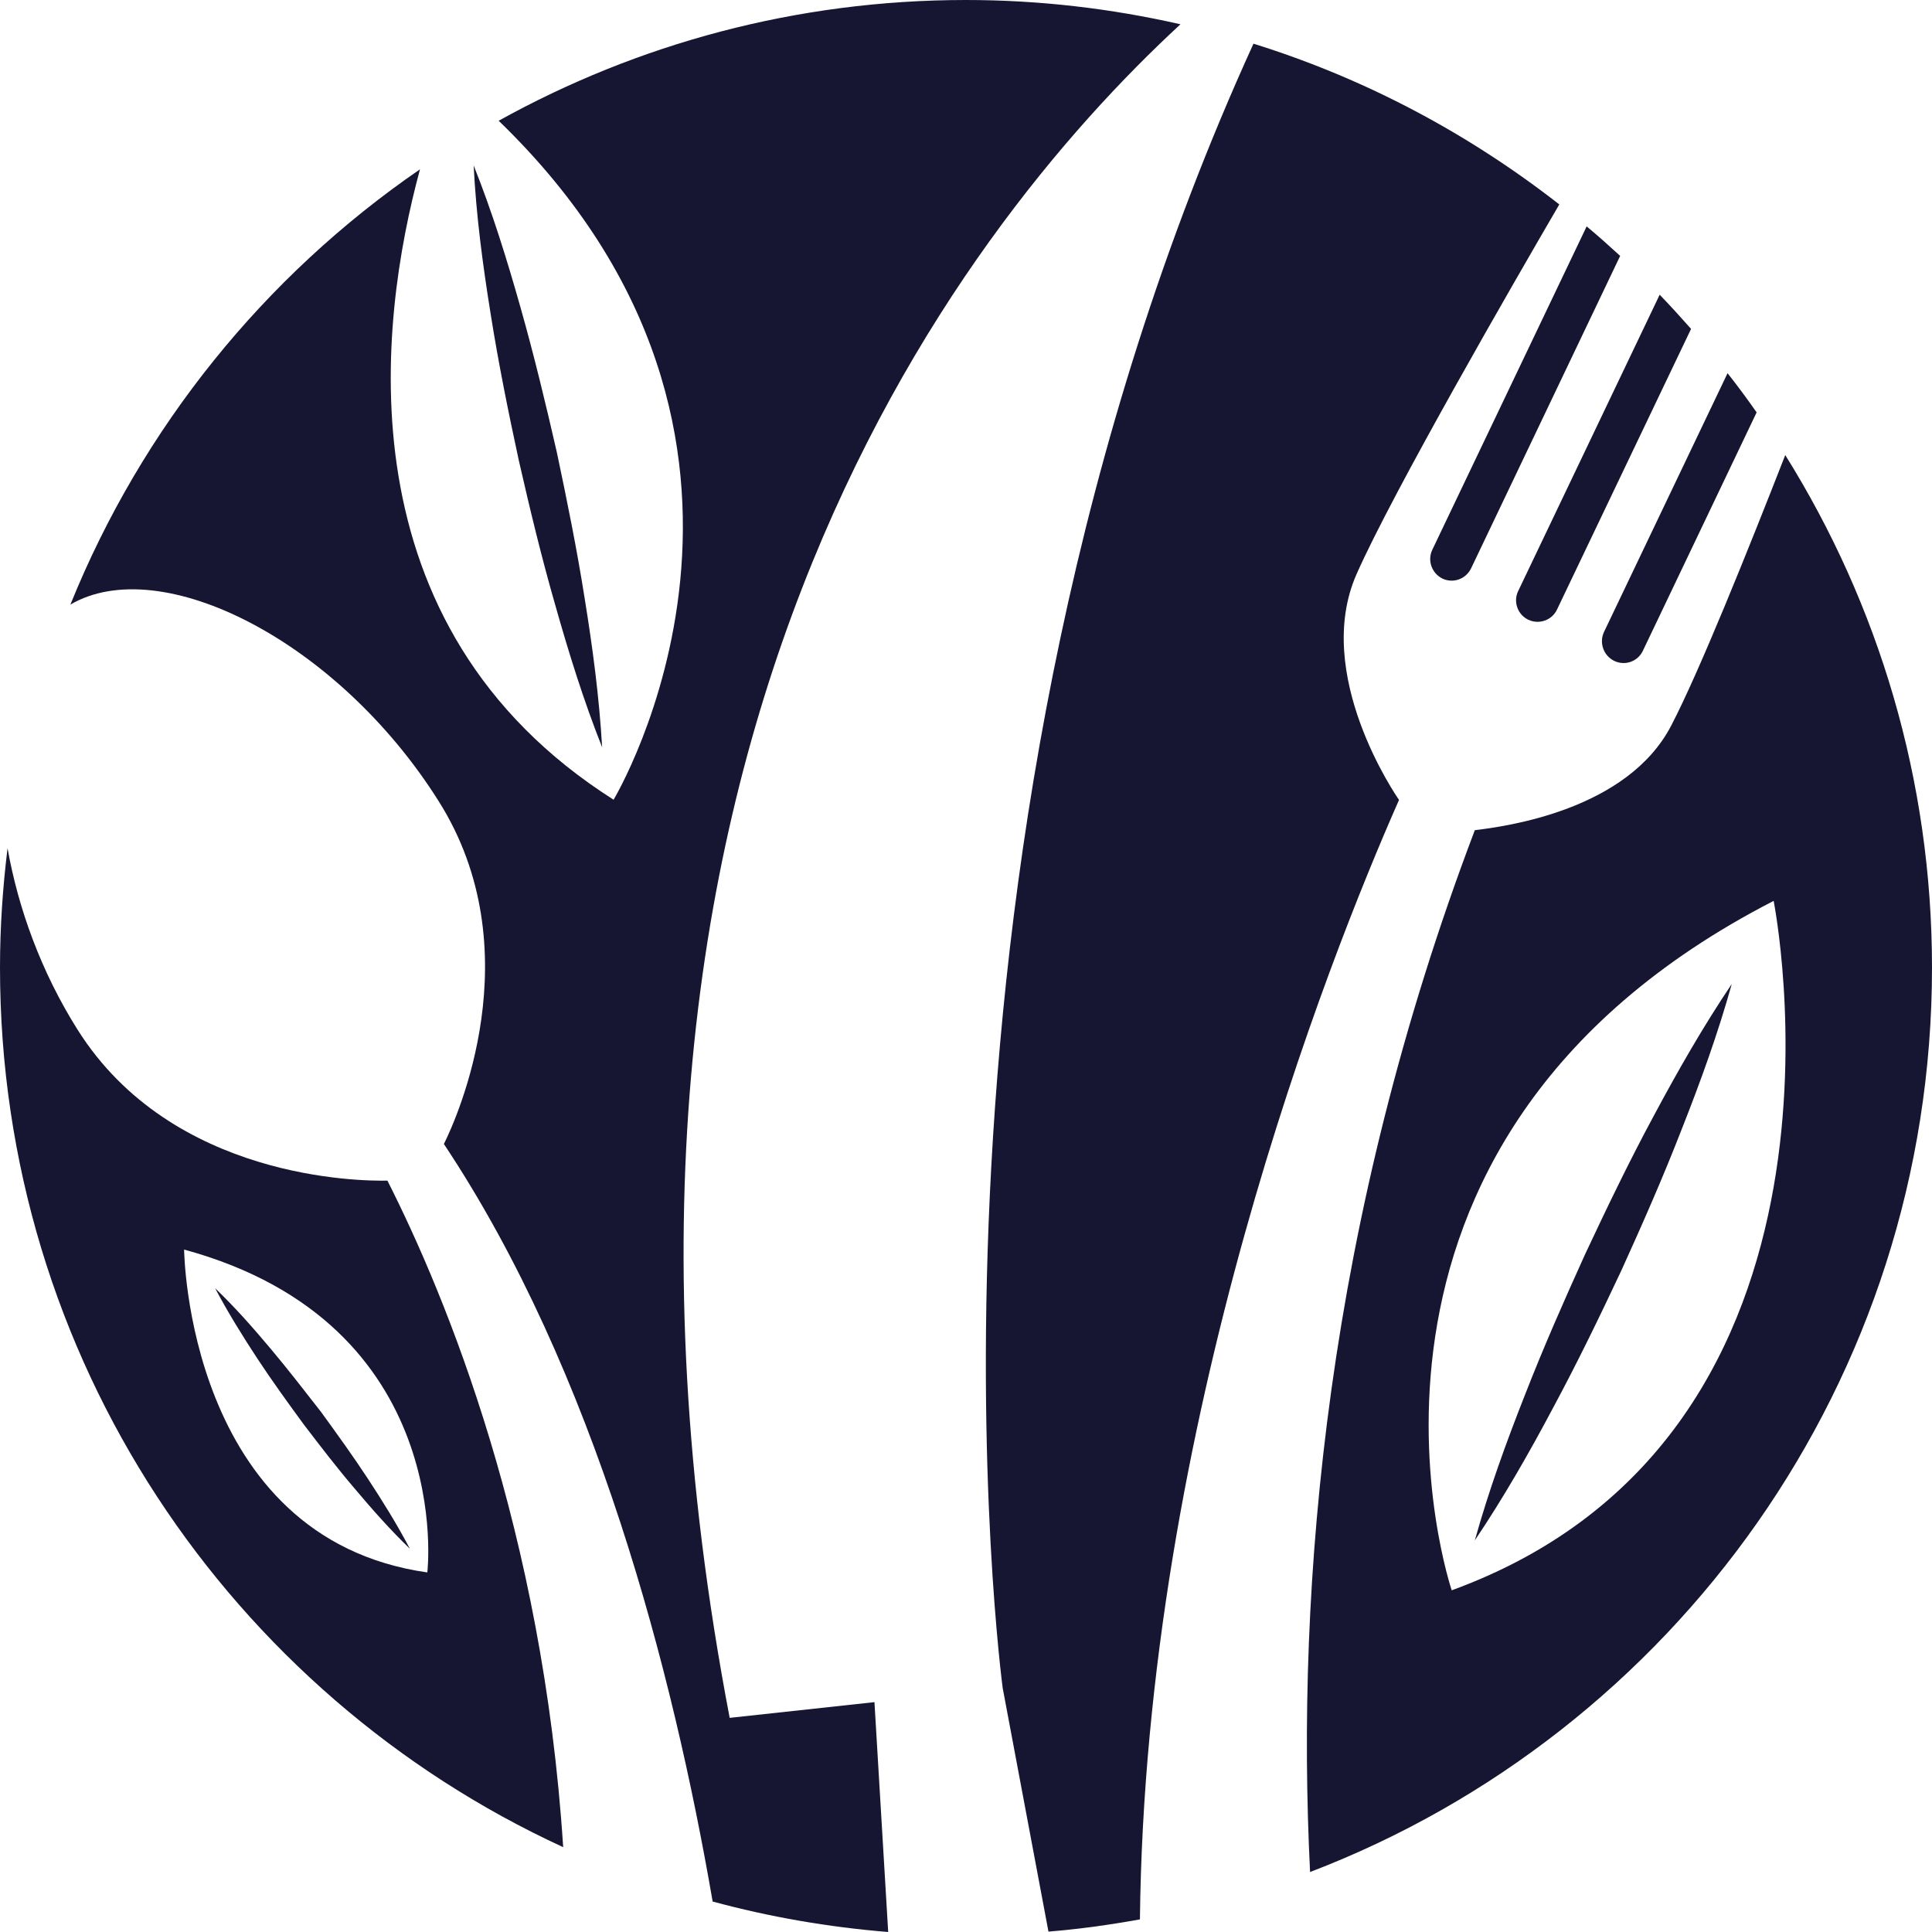 <svg width="44" height="44" viewBox="0 0 44 44" fill="none" xmlns="http://www.w3.org/2000/svg">
<path d="M36.762 15.051C37.009 15.171 37.3 15.065 37.415 14.822L40.006 9.392C39.794 9.087 39.573 8.79 39.344 8.499L36.528 14.397C36.417 14.64 36.519 14.932 36.762 15.051Z" fill="#161633"/>
<path d="M44 22.038C44 17.749 42.773 13.752 40.658 10.364C39.789 12.589 38.699 15.295 38.068 16.511C37.066 18.461 34.272 18.823 33.588 18.907C30.207 27.812 29.509 36.077 29.836 42.634C38.116 39.468 44 31.443 44 22.038ZM33.062 36.218C33.062 36.218 29.611 26.057 40.394 20.517C40.389 20.517 42.843 32.65 33.062 36.218Z" fill="#161633"/>
<path d="M16.618 39.123C12.434 17.244 21.764 5.284 26.884 0.553C25.313 0.195 23.68 0 21.998 0C18.141 0 14.513 0.999 11.357 2.75C18.895 10.037 13.974 18.213 13.974 18.213C7.733 14.251 8.625 7.318 9.565 3.856C6.025 6.288 3.236 9.732 1.603 13.769C3.659 12.566 7.685 14.587 9.989 18.244C12.134 21.644 10.399 25.473 10.112 26.048C10.112 26.048 10.108 26.048 10.108 26.052C13.555 31.23 15.329 38.079 16.23 43.306C17.518 43.655 18.856 43.889 20.228 44L19.915 38.765L16.618 39.123Z" fill="#161633"/>
<path d="M30.895 13.075C31.725 11.196 34.501 6.389 35.512 4.656C33.451 3.047 31.103 1.791 28.547 0.995C20.241 19.199 22.836 38.446 22.836 38.446L23.878 43.991C24.584 43.934 25.277 43.836 25.961 43.713C26.084 32.398 30.238 21.896 31.862 18.217C31.796 18.124 29.889 15.352 30.895 13.075Z" fill="#161633"/>
<path d="M34.806 14.114C35.049 14.229 35.344 14.127 35.459 13.884L38.513 7.49C38.279 7.225 38.041 6.964 37.798 6.712L34.576 13.46C34.457 13.703 34.563 13.999 34.806 14.114Z" fill="#161633"/>
<path d="M32.851 13.177C33.094 13.292 33.385 13.19 33.504 12.942L36.898 5.828C36.647 5.598 36.395 5.372 36.135 5.156L32.621 12.518C32.502 12.765 32.608 13.057 32.851 13.177Z" fill="#161633"/>
<path d="M1.765 23.448C0.936 22.131 0.415 20.689 0.172 19.318C0.062 20.212 0 21.118 0 22.038C0 30.93 5.257 38.584 12.826 42.068C12.363 34.883 10.165 29.537 8.823 26.888C8.232 26.901 3.924 26.875 1.765 23.448ZM9.732 35.811C4.255 35.033 4.193 28.458 4.193 28.458C10.408 30.151 9.732 35.811 9.732 35.811Z" fill="#161633"/>
<path d="M6.157 30.708C5.76 30.235 5.35 29.771 4.899 29.338C5.191 29.89 5.517 30.416 5.857 30.934C6.197 31.451 6.559 31.951 6.925 32.45C7.3 32.941 7.676 33.432 8.077 33.901C8.475 34.374 8.885 34.838 9.335 35.272C9.044 34.719 8.717 34.193 8.377 33.675C8.038 33.158 7.676 32.658 7.314 32.159C6.934 31.672 6.555 31.181 6.157 30.708Z" fill="#161633"/>
<path d="M11.175 7.154C11.352 8.273 11.577 9.383 11.816 10.488C12.067 11.589 12.332 12.69 12.645 13.778C12.954 14.87 13.29 15.953 13.713 17.019C13.647 15.874 13.497 14.751 13.316 13.632C13.14 12.513 12.915 11.404 12.681 10.298C12.429 9.197 12.164 8.096 11.855 7.004C11.546 5.912 11.211 4.829 10.787 3.767C10.845 4.913 10.995 6.036 11.175 7.154Z" fill="#161633"/>
<path d="M36.104 28.555C35.623 29.616 35.155 30.677 34.731 31.765C34.303 32.849 33.906 33.945 33.588 35.081C34.245 34.104 34.824 33.092 35.371 32.061C35.923 31.036 36.43 29.988 36.925 28.935C37.406 27.878 37.874 26.813 38.297 25.725C38.725 24.642 39.123 23.545 39.44 22.409C38.783 23.386 38.205 24.399 37.657 25.424C37.101 26.455 36.598 27.503 36.104 28.555Z" fill="#161633"/>
</svg>
